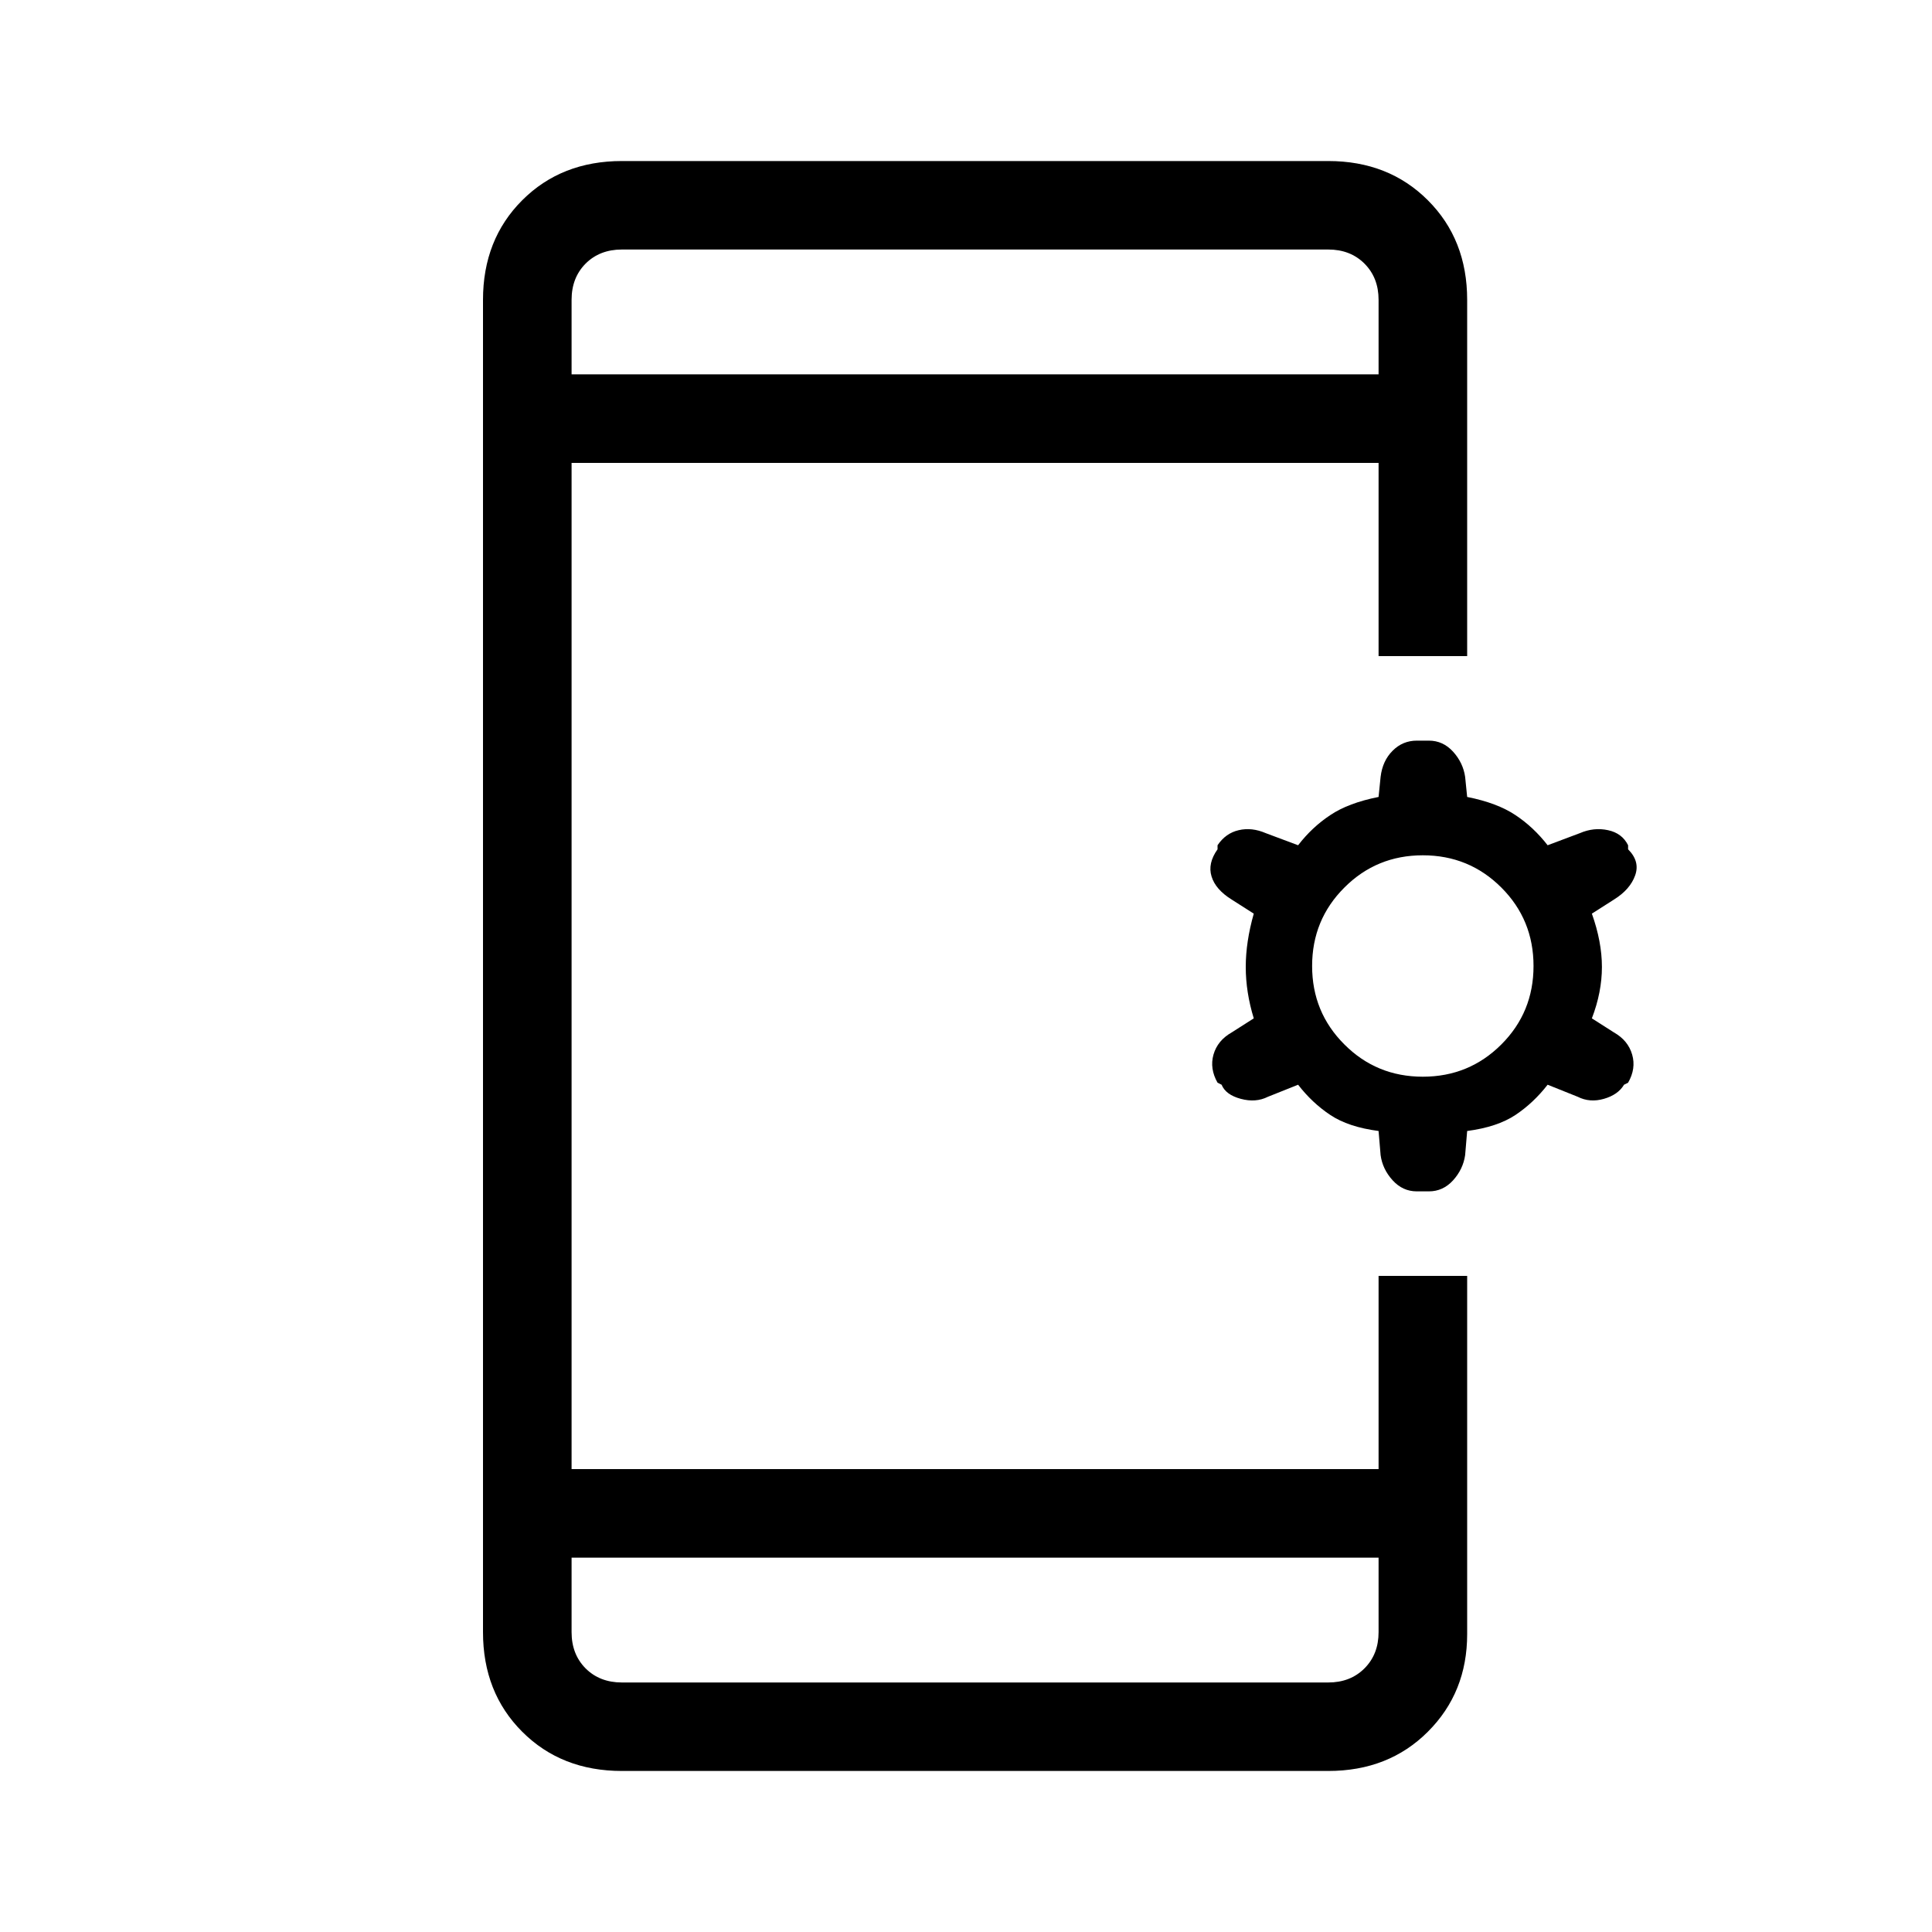 <svg xmlns="http://www.w3.org/2000/svg" height="20" width="20"><path d="M5.917 16.125V16.896Q5.917 17.125 6.062 17.271Q6.208 17.417 6.438 17.417H13.75Q13.979 17.417 14.125 17.271Q14.271 17.125 14.271 16.896V16.125ZM5.917 3.875H14.271V3.104Q14.271 2.875 14.125 2.729Q13.979 2.583 13.75 2.583H6.438Q6.208 2.583 6.062 2.729Q5.917 2.875 5.917 3.104ZM6.438 18.333Q5.812 18.333 5.406 17.927Q5 17.521 5 16.896V3.104Q5 2.479 5.406 2.073Q5.812 1.667 6.438 1.667H13.75Q14.375 1.667 14.781 2.073Q15.188 2.479 15.188 3.104V6.792H14.271V4.792H5.917V15.208H14.271V13.208H15.188V16.917Q15.188 17.521 14.781 17.927Q14.375 18.333 13.75 18.333ZM14.667 12.333Q14.521 12.333 14.417 12.219Q14.312 12.104 14.292 11.958L14.271 11.708Q13.958 11.667 13.771 11.542Q13.583 11.417 13.438 11.229L13.125 11.354Q13 11.417 12.844 11.375Q12.688 11.333 12.646 11.229L12.604 11.208Q12.521 11.062 12.562 10.917Q12.604 10.771 12.75 10.688L12.979 10.542Q12.896 10.271 12.896 10.01Q12.896 9.75 12.979 9.458L12.75 9.312Q12.583 9.208 12.542 9.073Q12.5 8.938 12.604 8.792V8.75Q12.688 8.625 12.823 8.594Q12.958 8.562 13.104 8.625L13.438 8.75Q13.583 8.562 13.771 8.438Q13.958 8.312 14.271 8.25L14.292 8.042Q14.312 7.875 14.417 7.771Q14.521 7.667 14.667 7.667H14.792Q14.938 7.667 15.042 7.781Q15.146 7.896 15.167 8.042L15.188 8.25Q15.5 8.312 15.688 8.438Q15.875 8.562 16.021 8.75L16.354 8.625Q16.5 8.562 16.646 8.594Q16.792 8.625 16.854 8.75V8.792Q16.979 8.917 16.927 9.062Q16.875 9.208 16.708 9.312L16.479 9.458Q16.583 9.75 16.583 10.01Q16.583 10.271 16.479 10.542L16.708 10.688Q16.854 10.771 16.896 10.917Q16.938 11.062 16.854 11.208L16.812 11.229Q16.75 11.333 16.604 11.375Q16.458 11.417 16.333 11.354L16.021 11.229Q15.875 11.417 15.688 11.542Q15.5 11.667 15.188 11.708L15.167 11.958Q15.146 12.104 15.042 12.219Q14.938 12.333 14.792 12.333ZM14.729 11.146Q15.208 11.146 15.542 10.812Q15.875 10.479 15.875 10Q15.875 9.521 15.542 9.188Q15.208 8.854 14.729 8.854Q14.25 8.854 13.917 9.188Q13.583 9.521 13.583 10Q13.583 10.479 13.917 10.812Q14.25 11.146 14.729 11.146ZM5.917 3.875V3.104Q5.917 2.875 5.917 2.729Q5.917 2.583 5.917 2.583Q5.917 2.583 5.917 2.729Q5.917 2.875 5.917 3.104V3.875ZM5.917 16.125V16.896Q5.917 17.125 5.917 17.271Q5.917 17.417 5.917 17.417Q5.917 17.417 5.917 17.271Q5.917 17.125 5.917 16.896Z"/></svg>
